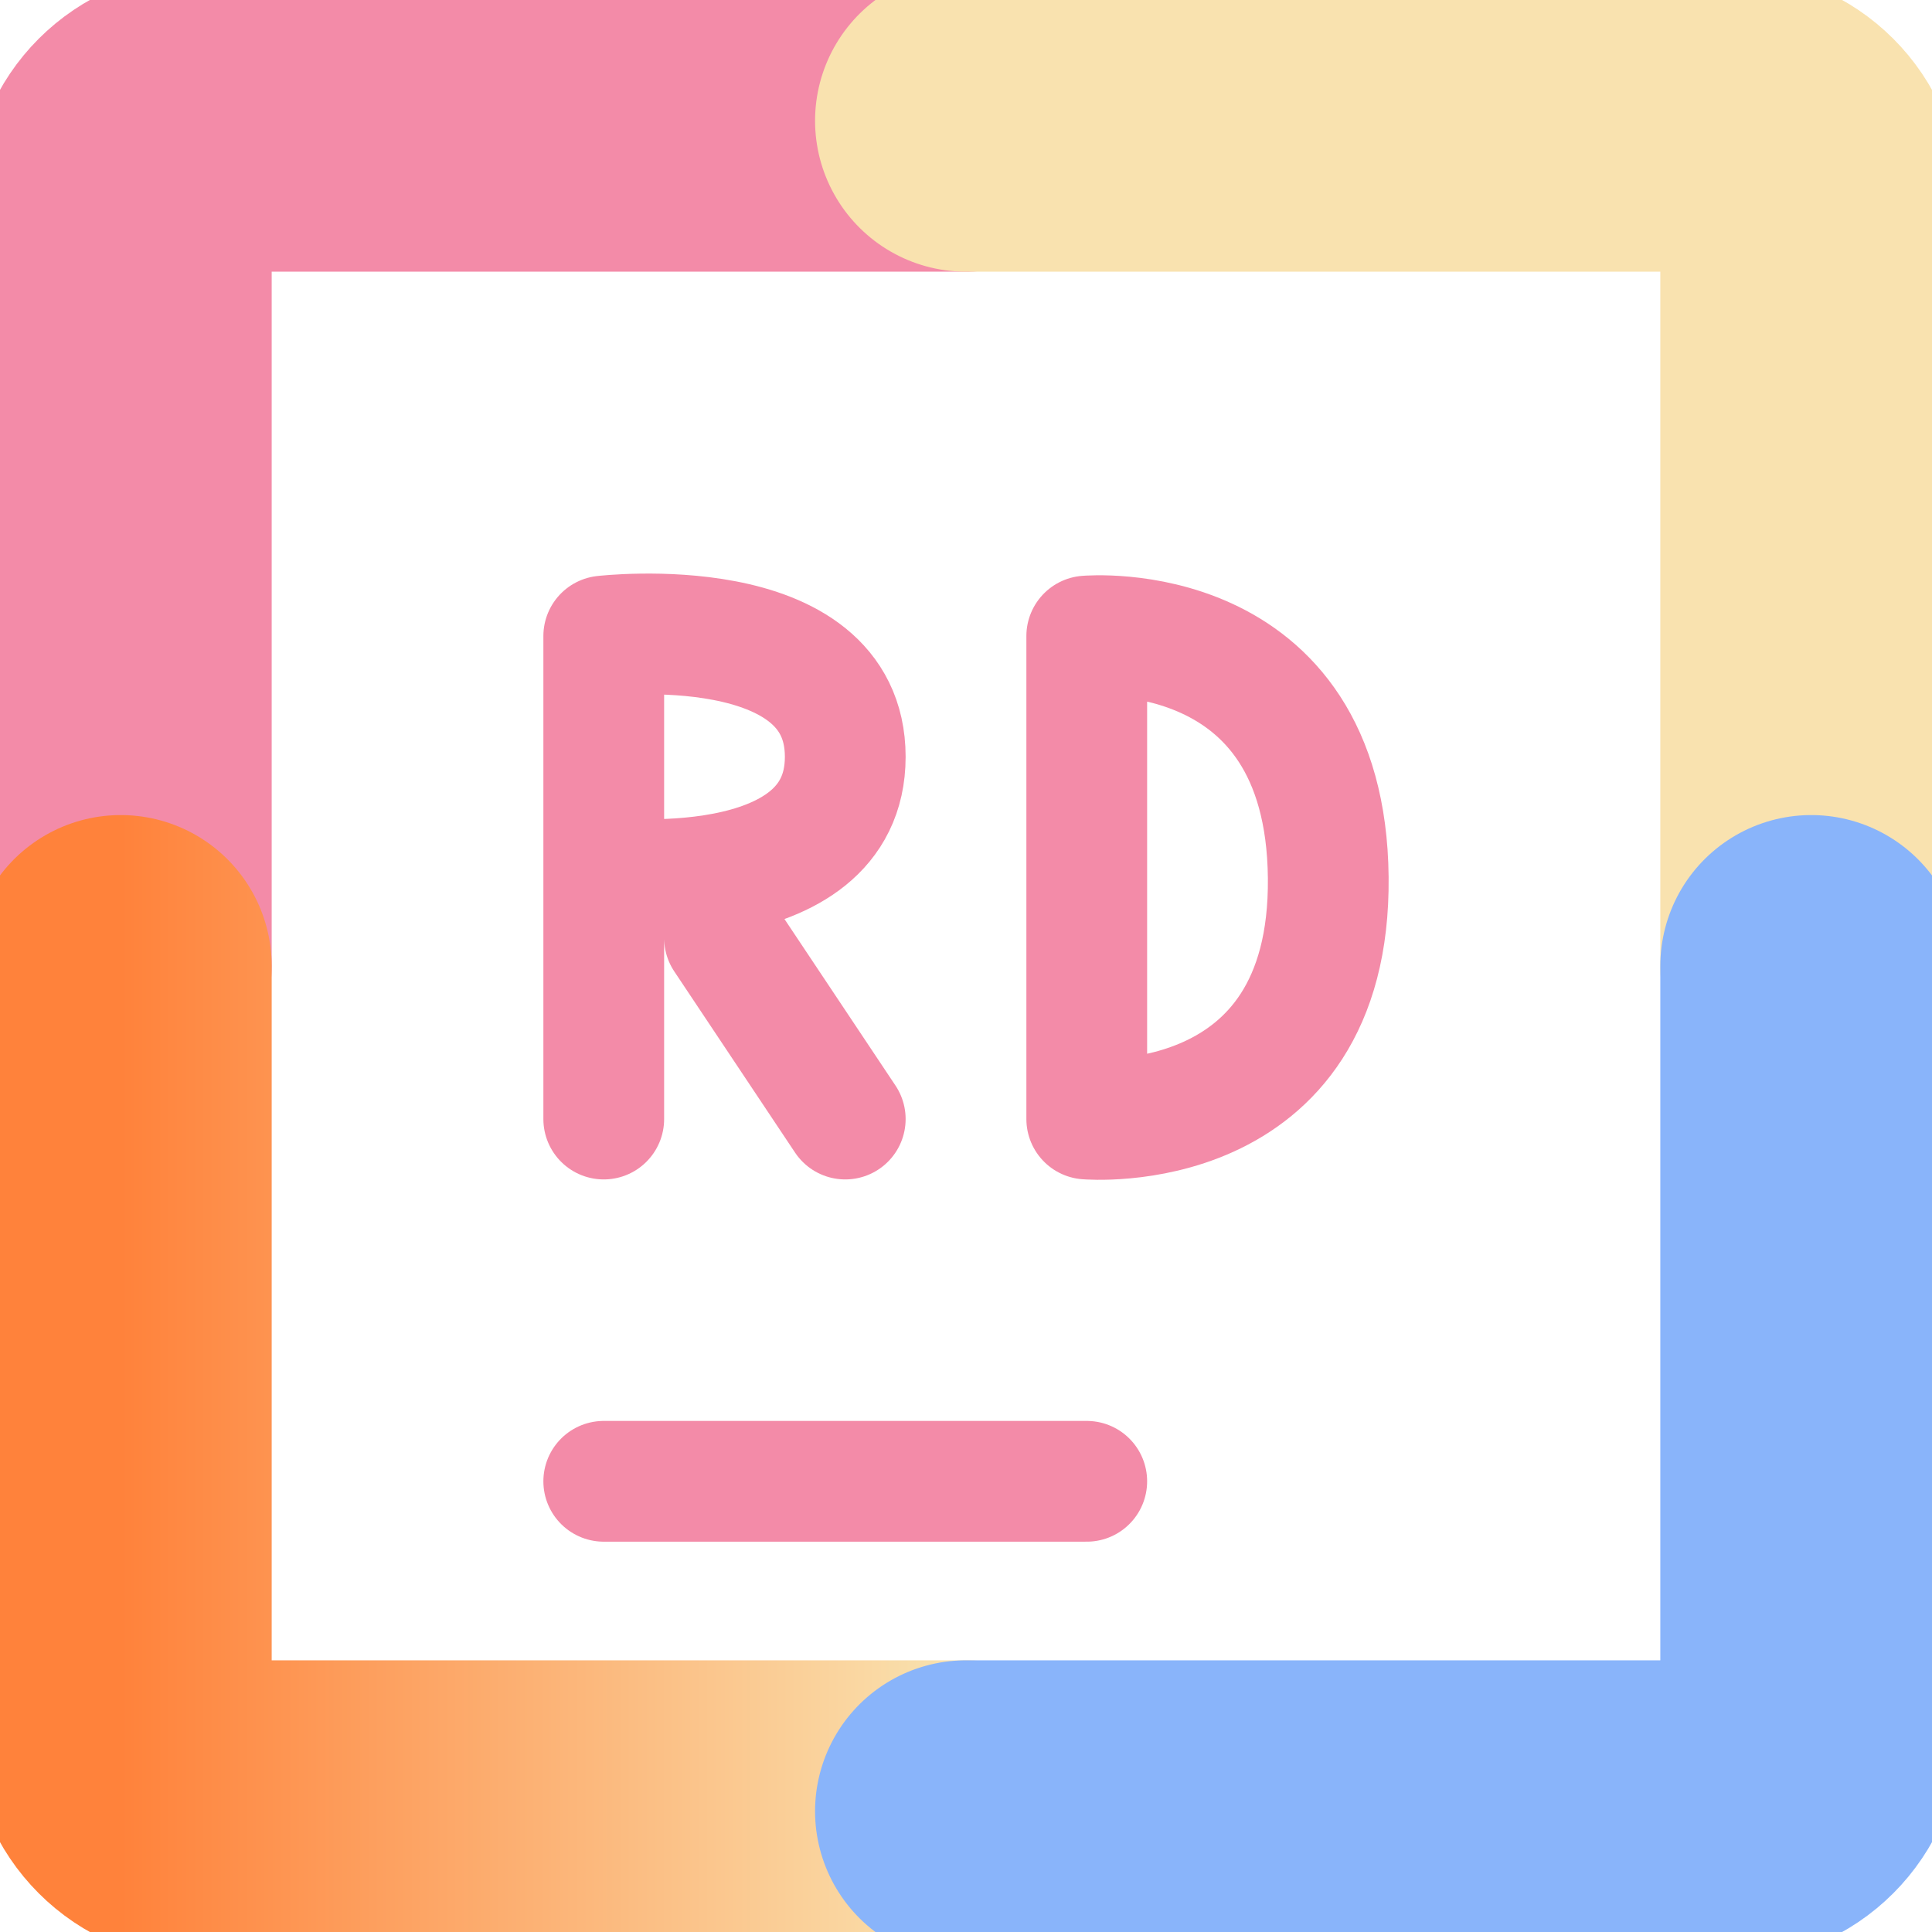 <svg width="64" height="64" viewBox="0 0 64 64" fill="none" xmlns="http://www.w3.org/2000/svg">
<g clip-path="url(#clip0)">
<path d="M32 4H6.8C5.249 4 4 5.249 4 6.8V32" stroke="url(#paint0_linear)" stroke-width="10" stroke-linecap="round" stroke-linejoin="round"/>
<path d="M32 4H57.2C58.751 4 60 5.249 60 6.8V32" stroke="url(#paint1_linear)" stroke-width="10" stroke-linecap="round" stroke-linejoin="round"/>
<path d="M32 60H6.8C5.249 60 4 58.751 4 57.2V32" stroke="url(#paint2_linear)" stroke-width="10" stroke-linecap="round" stroke-linejoin="round"/>
<path d="M32 60H57.2C58.751 60 60 58.751 60 57.2V32" stroke="url(#paint3_linear)" stroke-width="10" stroke-linecap="round" stroke-linejoin="round"/>
<path d="M20 49.07H36" stroke="url(#paint4_linear)" stroke-width="4" stroke-linecap="round" stroke-linejoin="round"/>
<path d="M36 37.069V21.07V37.069ZM36 37.069C36 37.069 44.088 37.77 44 29.07C43.913 20.369 36 21.07 36 21.07V37.069Z" stroke="url(#paint5_linear)" stroke-width="4" stroke-linecap="round" stroke-linejoin="round"/>
<path d="M20 37.07V21.07V37.07ZM28 37.07L24 31.07L28 37.07ZM20 29.07C20 29.07 28 29.999 28 25.07C28 20.141 20 21.07 20 21.07V29.07Z" stroke="url(#paint6_linear)" stroke-width="4" stroke-linecap="round" stroke-linejoin="round"/>
</g>
<defs>
<linearGradient id="paint0_linear" x1="4" y1="18" x2="32" y2="18" gradientUnits="userSpaceOnUse">
<stop stop-color="#f38ba8"/>
<stop offset="0.987" stop-color="#f38ba8"/>
</linearGradient>
<linearGradient id="paint1_linear" x1="46" y1="32" x2="46" y2="4" gradientUnits="userSpaceOnUse">
<stop stop-color="#f9e2af"/>
<stop offset="1" stop-color="#f9e2af"/>
</linearGradient>
<linearGradient id="paint2_linear" x1="4" y1="46" x2="32" y2="46" gradientUnits="userSpaceOnUse">
<stop stop-color="#FF823B"/>
<stop offset="0.987" stop-color="#f9e2af"/>
</linearGradient>
<linearGradient id="paint3_linear" x1="46" y1="60" x2="46" y2="32" gradientUnits="userSpaceOnUse">
<stop stop-color="#89b4fa"/>
<stop offset="1" stop-color="#89b4fa"/>
</linearGradient>
<linearGradient id="paint4_linear" x1="-nan" y1="-nan" x2="-nan" y2="-nan" gradientUnits="userSpaceOnUse">
<stop stop-color="#f38ba8"/>
<stop offset="0.987" stop-color="#f38ba8"/>
</linearGradient>
<linearGradient id="paint5_linear" x1="36" y1="29.07" x2="44.001" y2="29.07" gradientUnits="userSpaceOnUse">
<stop stop-color="#f38ba8"/>
<stop offset="0.987" stop-color="#f38ba8"/>
</linearGradient>
<linearGradient id="paint6_linear" x1="20" y1="29.035" x2="28" y2="29.035" gradientUnits="userSpaceOnUse">
<stop stop-color="#f38ba8"/>
<stop offset="0.987" stop-color="#f38ba8"/>
</linearGradient>
<clipPath id="clip0">
<rect width="64" height="64" fill="white"/>
</clipPath>
</defs>
</svg>
